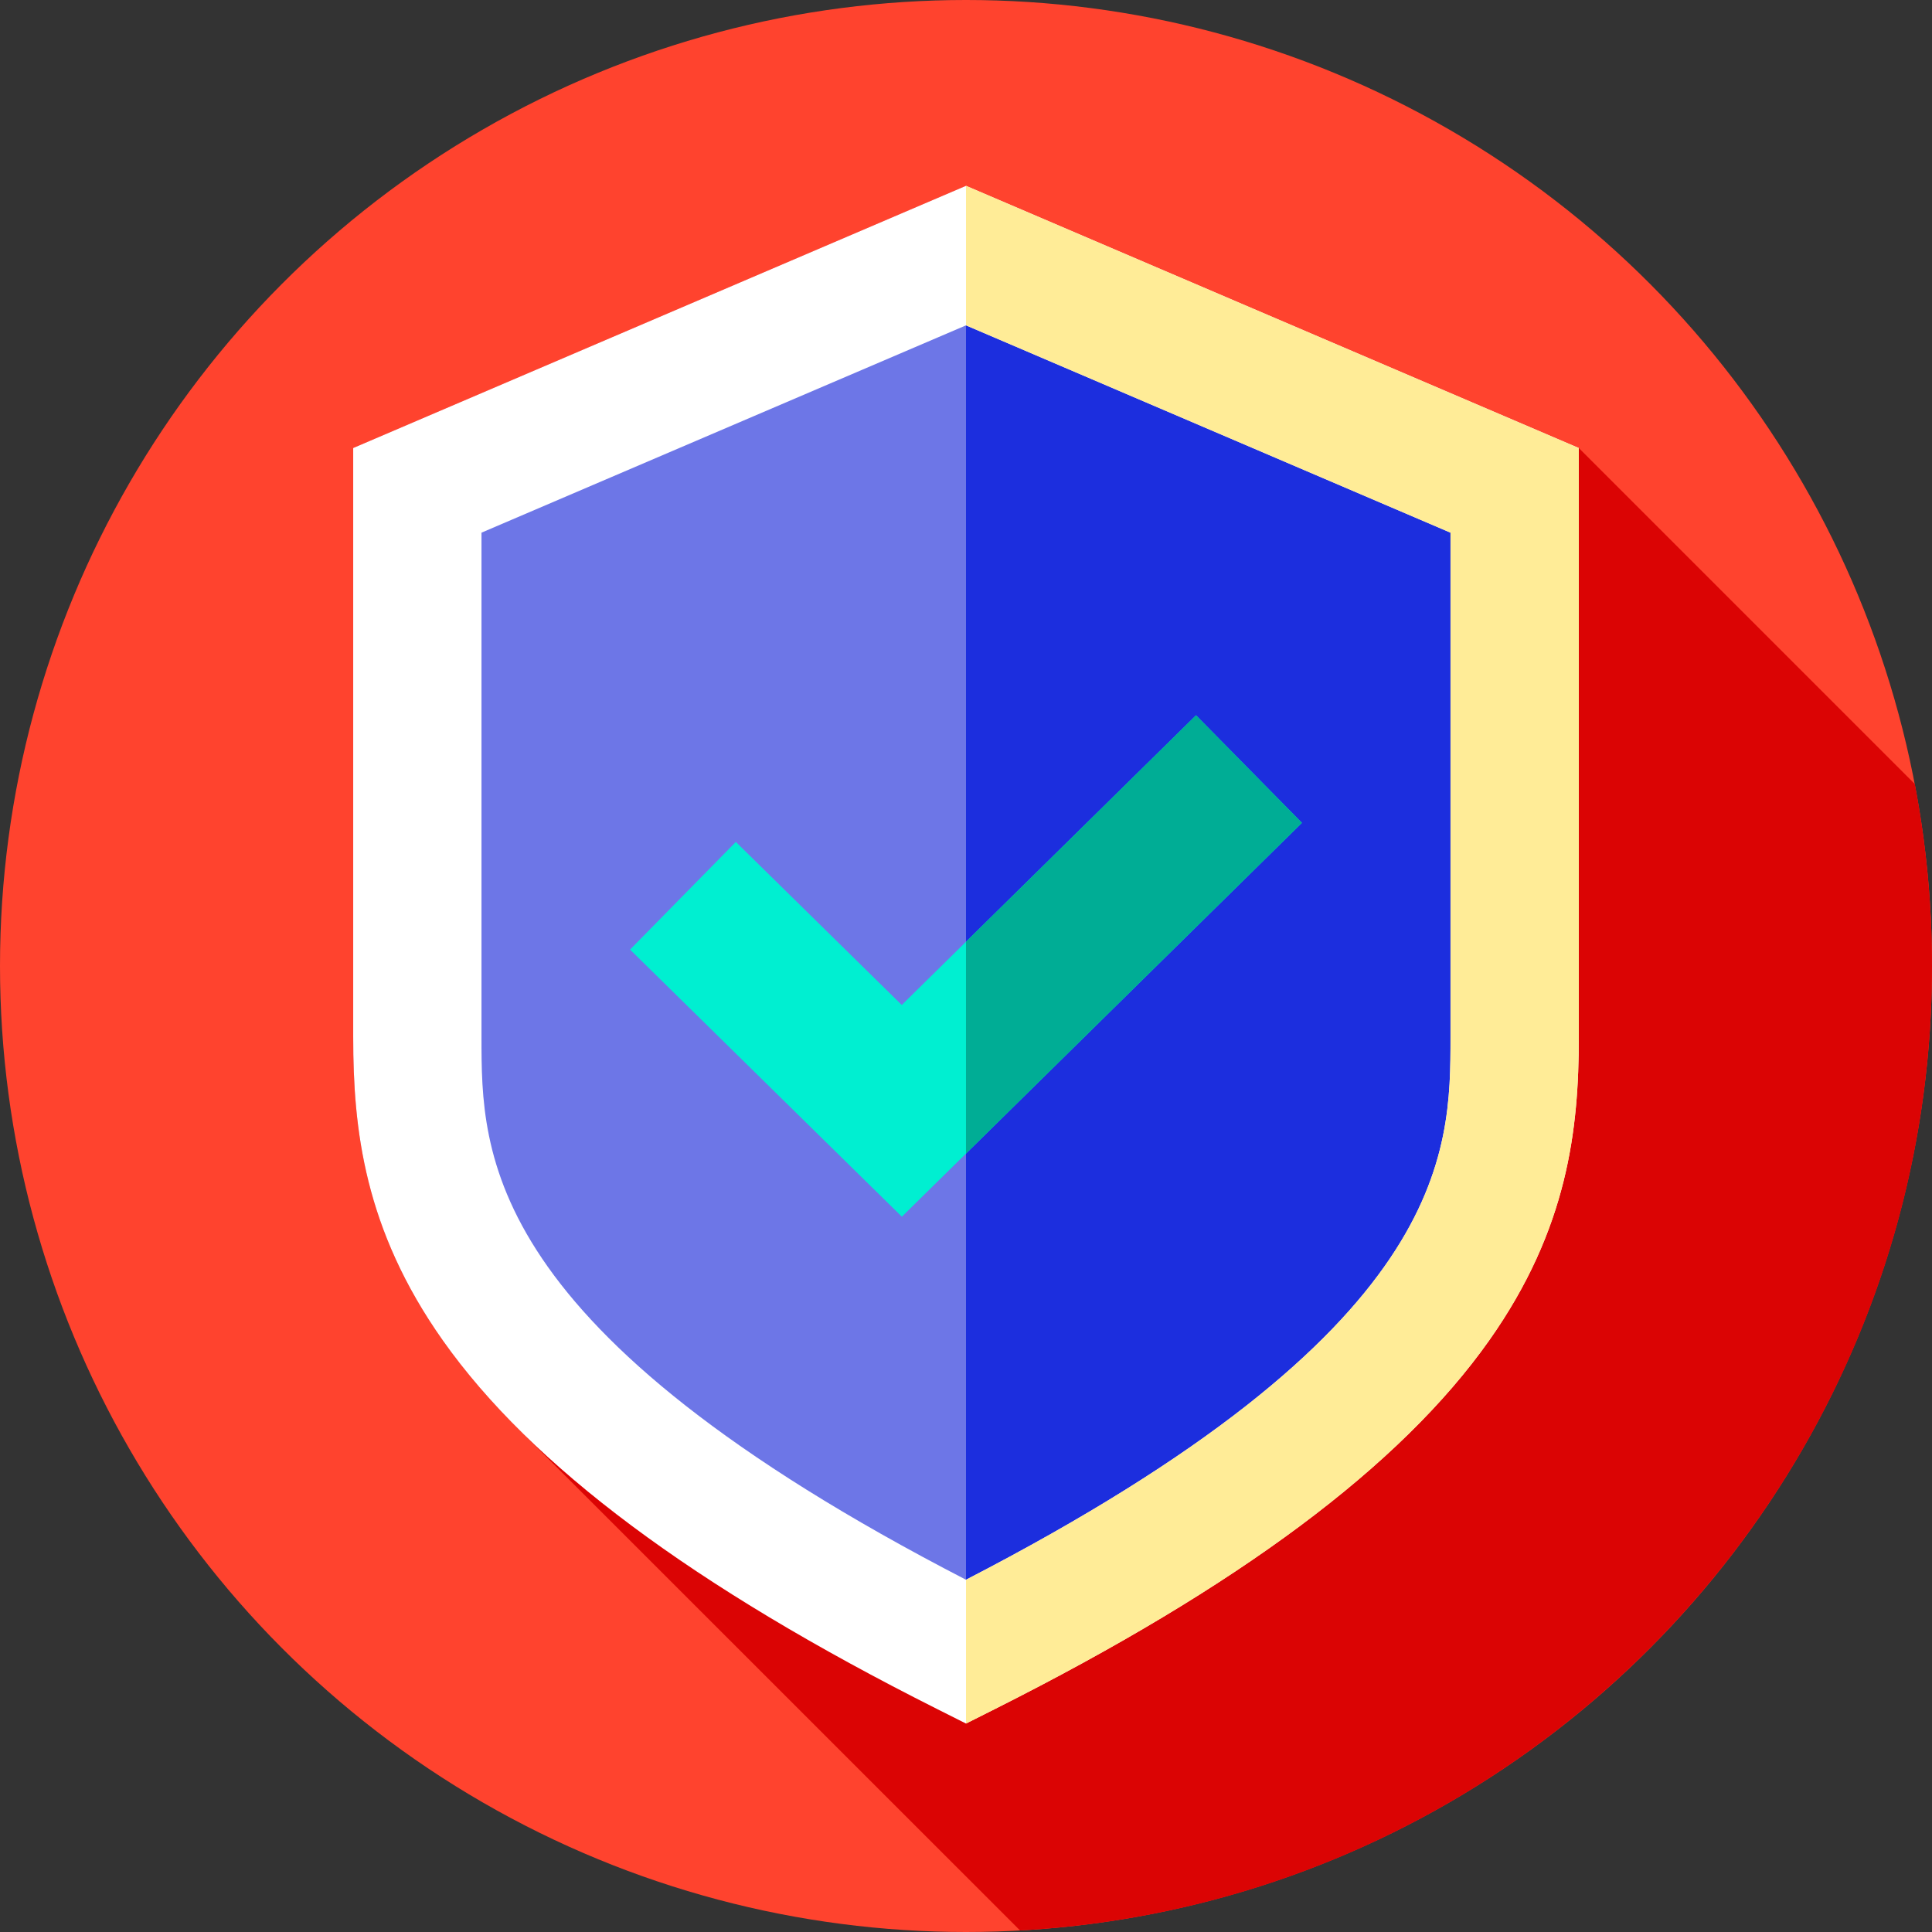 <?xml version="1.0"?>
<svg xmlns="http://www.w3.org/2000/svg" xmlns:xlink="http://www.w3.org/1999/xlink" version="1.1" id="Capa_1" x="0px" y="0px" viewBox="0 0 512 512" style="enable-background:new 0 0 512 512;" xml:space="preserve" width="512px" height="512px" class=""><rect x="0" y="0" width="512" height="512" fill="#333333" stroke="none"/><g><circle style="fill:#FF432E" cx="256" cy="256" r="256" data-original="#FFB74F" class="" data-old_color="#FFB74F"/><path style="fill:#DB0404" d="M512,256c0-16.488-1.578-32.605-4.556-48.226l-89.046-89.047L255.999,49.24L93.601,118.728v156.146  c0,24.272,2.879,50.808,23.762,80.368c5.845,8.273,12.906,16.468,21.199,24.614l131.767,131.738C405.046,504.16,512,392.576,512,256  z" data-original="#E67500" class="active-path" data-old_color="#E67500"/><path style="fill:#6D76E7;" d="M255.999,67.73l-145.398,62.215c0,0,0,104.134,0,144.929c0,40.796,6.591,93.075,145.398,162.856  c138.807-69.781,145.398-122.061,145.398-162.856s0-144.929,0-144.929L255.999,67.73z" data-original="#6D76E7" class=""/><path style="fill:#1C2EDE;" d="M401.399,129.94c0,0,0,104.14,0,144.93c0,40.8-6.59,93.08-145.4,162.86v-370L401.399,129.94z" data-original="#1C2EDE" class=""/><polygon style="fill:#00EFD1" points="239.003,322.438 166.972,251.649 195.009,223.12 238.979,266.332 316.96,189.562   345.022,218.067 " data-original="#00EFD1" class="" data-old_color="#00EFD1"/><polygon style="fill:#00AD95;" points="345.017,218.064 255.997,305.704 255.997,249.574 316.957,189.564 " data-original="#00AD95" class=""/><path style="fill:#FFFFFF;" d="M255.999,456.758l-7.636-3.838c-64.691-32.522-107.541-64.473-131-97.678  c-20.883-29.56-23.762-56.095-23.762-80.368V118.728L255.999,49.24l162.398,69.488v156.146c0,24.272-2.879,50.808-23.762,80.368  c-23.459,33.205-66.31,65.156-131.001,97.678L255.999,456.758z M127.601,141.161v133.712c0,30.969-0.011,77.463,128.398,143.777  c128.41-66.314,128.398-112.808,128.398-143.777V141.161l-128.398-54.94L127.601,141.161z" data-original="#FFFFFF" class=""/><path style="fill:#FFEC97" d="M255.999,49.24v36.98l128.4,54.94v133.71c0,30.97,0.01,77.47-128.4,143.78v38.11l7.64-3.84  c64.69-32.52,107.54-64.47,131-97.68c20.88-29.56,23.76-56.09,23.76-80.37V118.73L255.999,49.24z" data-original="#FFEC97" class="" data-old_color="#FFEC97"/></g> </svg>
